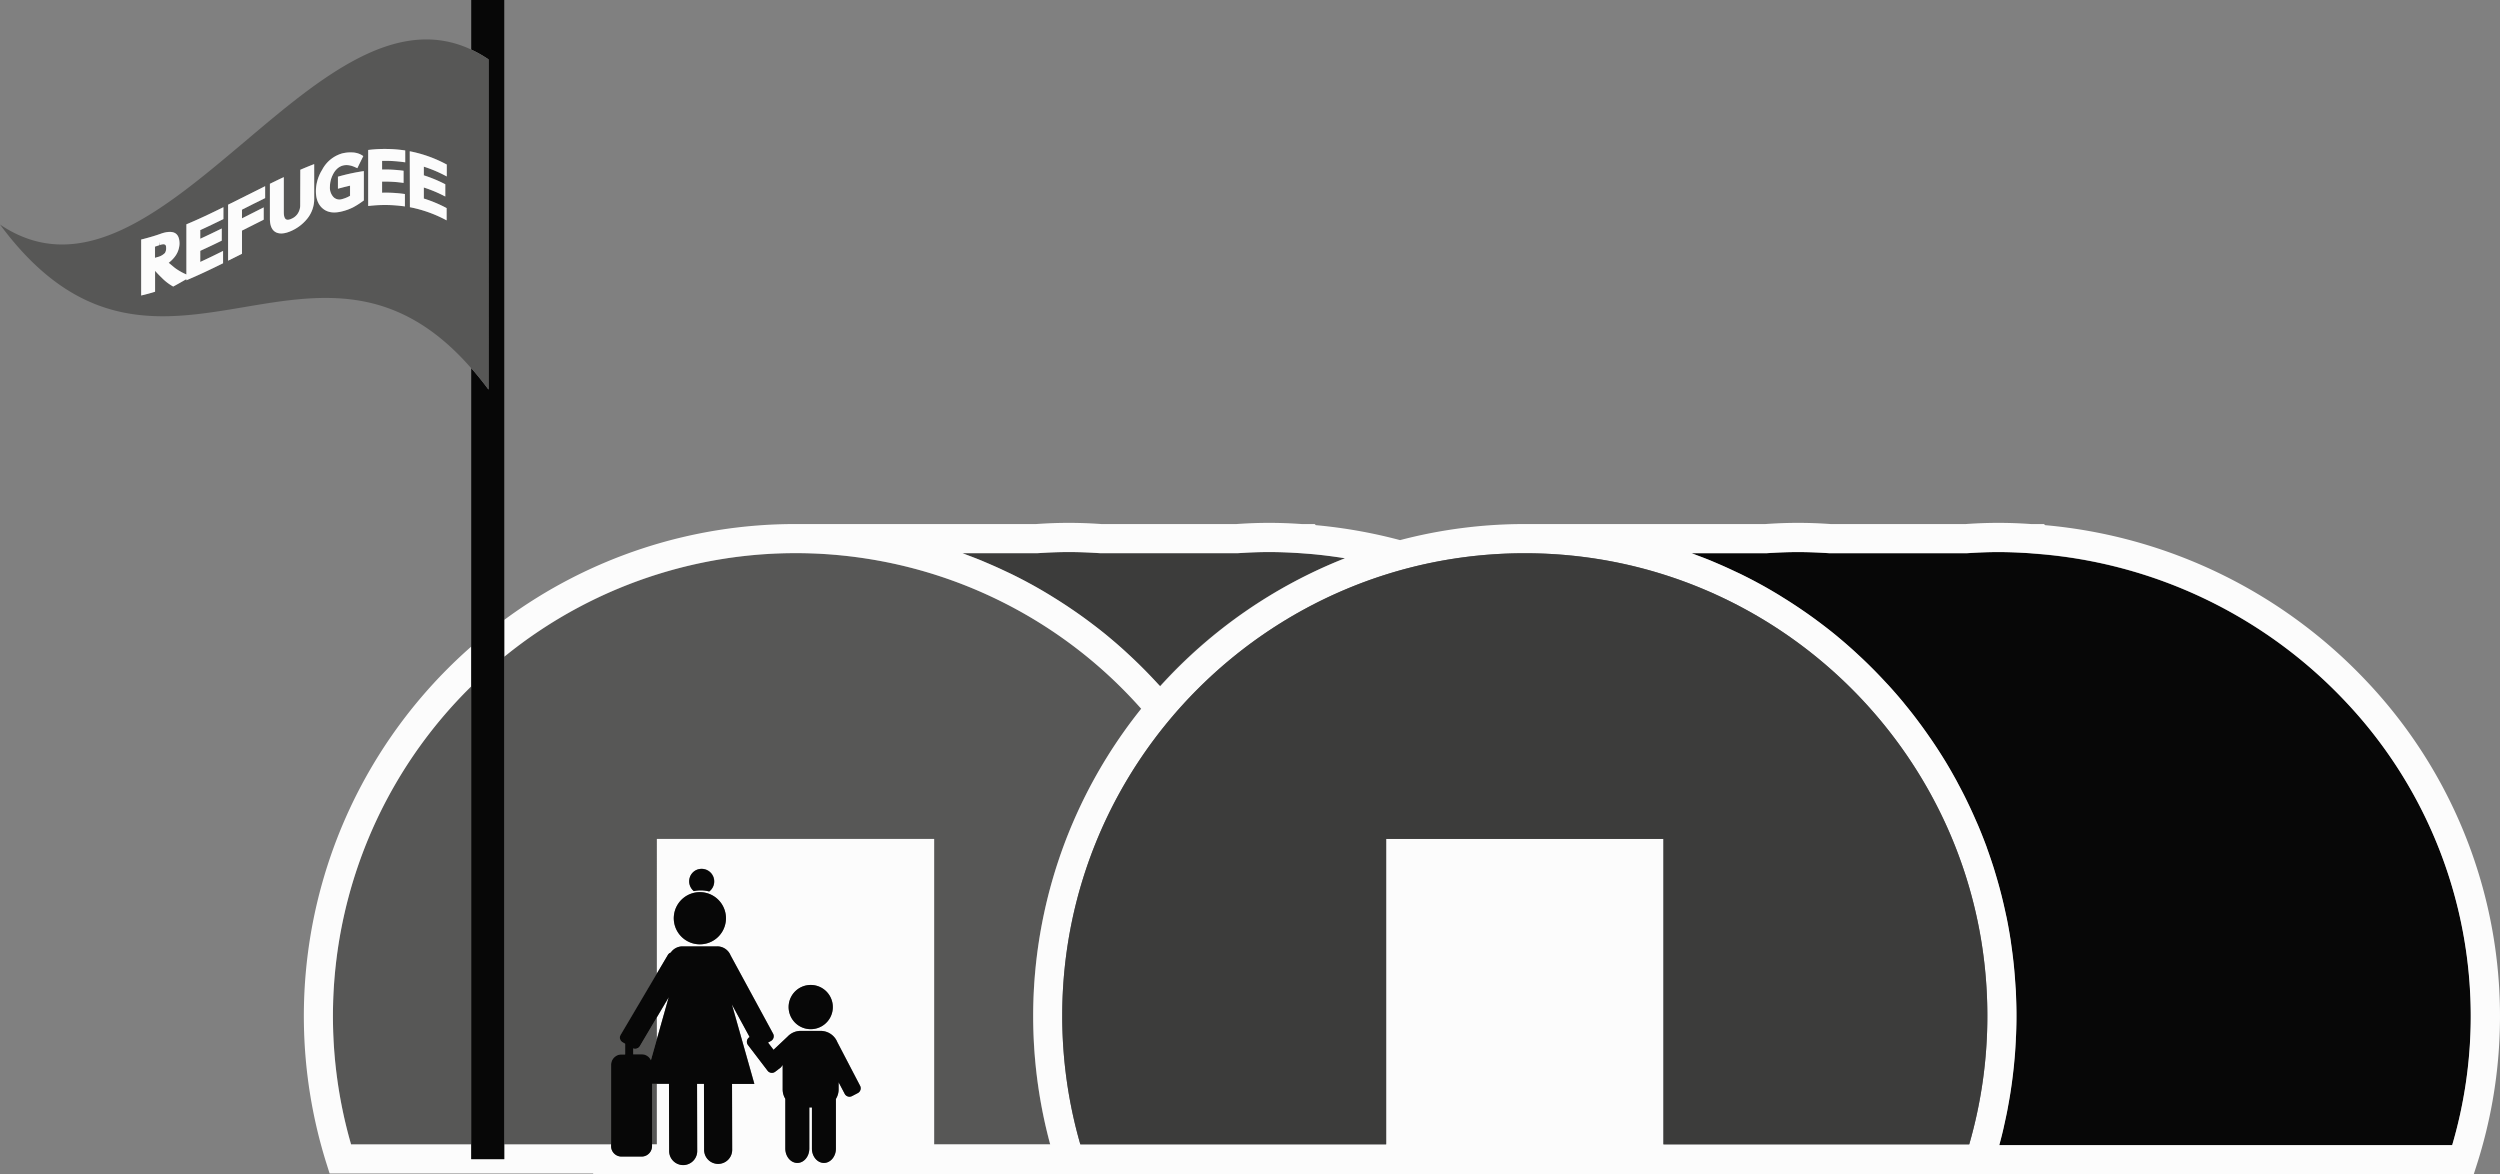 <svg xmlns="http://www.w3.org/2000/svg" width="1080" height="507.28" viewBox="0 0 1080 507.28"><rect x="0" y="0" width="1080" height="507.28" fill="#808080" stroke="none"/><g id="Слой_2" data-name="Слой 2"><g id="war01_90323928"><g id="war01_90323928-2" data-name="war01_90323928"><path d="M581 241.16c-5.22-.82-10.48-1.5-15.79-1.93l-3.48-.26c-5.18-.33-9.47-.49-13.49-.49s-8.32.16-13.5.49H475.2c-5.18-.33-9.47-.49-13.49-.49s-8.32.16-13.5.49H415.75l.5.19c.63.23 1.25.49 1.88.72 2.33.88 4.65 1.79 6.95 2.75l2.83 1.21c2 .89 4.06 1.8 6.07 2.75l2.67 1.27q3.69 1.8 7.3 3.74c.34.19.69.36 1 .54q4.13 2.25 8.13 4.69c.72.43 1.42.88 2.13 1.32 2 1.22 3.93 2.48 5.86 3.76l2.47 1.67q2.85 2 5.64 4c.68.5 1.36 1 2 1.49 2.5 1.88 5 3.81 7.38 5.8l.47.4c2.23 1.85 4.42 3.76 6.57 5.7.68.61 1.35 1.23 2 1.85q2.49 2.31 4.91 4.69c.68.67 1.37 1.34 2 2 1.77 1.79 3.49 3.61 5.2 5.45.41.45.84.89 1.25 1.34l.1.11A213.2 213.2.0 0 1 581 241.16z" fill="#3c3c3b"/><path d="M281.18 458.07l2.59-9.17v-9.45L276.39 452a2.33 2.33.0 0 1-2.87 1v2.6h3.78A4.33 4.33.0 0 1 281.18 458.07z" fill="#575756"/><path d="M281.64 468.2h2.13v26.14H281.64z" fill="#575756"/><path d="M143.83 438.81a199.75 199.75.0 0 0 7.83 55.54h51.91V296.48A199.22 199.22.0 0 0 143.83 438.81z" fill="#575756"/><path d="M260.85 494.35H264V460.14a4.49 4.49.0 0 1 4.34-4.62h1.73v-4.6l-1.07-.64a2.32 2.32.0 0 1-.82-3.19l15.61-26.44V362.43H403.55V494.35h50.09A212.29 212.29.0 0 1 493 306.18a199.38 199.38.0 0 0-275.11-22.47V494.35z" fill="#575756"/><path d="M288.82 431.04V430.9L283.77 439.45V448.9L288.82 431.04z" fill="#fcfcfc"/><path d="M1067.41 439a197.78 197.78.0 0 0-54.25-136 204.85 204.85.0 0 0-132.88-63.67L876.8 239c-5.18-.33-9.47-.49-13.5-.49s-8.31.16-13.49.49H790.25c-5.18-.33-9.47-.49-13.5-.49s-8.31.16-13.49.49H730.8l.49.19c.64.23 1.25.49 1.88.72 2.34.88 4.66 1.79 7 2.75l2.83 1.21c2 .89 4.06 1.8 6.06 2.75l2.68 1.27q3.69 1.8 7.3 3.74c.34.19.69.36 1 .54 2.76 1.5 5.46 3.07 8.14 4.69.72.43 1.41.88 2.12 1.32 2 1.22 3.93 2.48 5.86 3.76.83.55 1.66 1.11 2.47 1.67q2.86 2 5.65 4c.67.5 1.36 1 2 1.49 2.5 1.88 5 3.81 7.38 5.8l.47.4c2.23 1.85 4.42 3.76 6.57 5.7.68.61 1.34 1.23 2 1.85q2.5 2.31 4.92 4.69c.68.67 1.37 1.34 2 2q2.64 2.69 5.19 5.45c.42.45.84.89 1.25 1.34q3.15 3.48 6.15 7.09c.41.5.81 1 1.22 1.52 1.56 1.92 3.09 3.86 4.59 5.84l1.73 2.32c1.35 1.83 2.66 3.69 3.95 5.56.52.75 1 1.49 1.54 2.24q2.49 3.72 4.84 7.54l.21.33c1.63 2.68 3.19 5.42 4.71 8.18.41.75.8 1.52 1.21 2.28 1.08 2 2.14 4.08 3.16 6.16.44.9.88 1.81 1.31 2.72 1 2.12 2 4.26 2.91 6.42.33.76.67 1.51 1 2.27q1.83 4.37 3.49 8.82c.15.42.29.86.44 1.28q1.38 3.82 2.62 7.71c.3.95.58 1.91.87 2.87q1 3.24 1.86 6.51c.26 1 .53 2 .78 3q.94 3.75 1.75 7.56c.13.62.28 1.22.41 1.84.64 3.14 1.2 6.31 1.7 9.5.13.82.23 1.66.35 2.48q.51 3.6.92 7.24c.12 1.09.22 2.18.33 3.27.21 2.31.38 4.62.53 6.95.06 1 .13 2 .18 3 .15 3.29.25 6.6.25 9.93q0 3.84-.15 7.65c0 .84-.08 1.67-.12 2.51-.08 1.71-.17 3.42-.29 5.13-.07 1-.16 2-.24 3-.14 1.55-.28 3.11-.45 4.66q-.17 1.54-.36 3.09-.27 2.28-.6 4.53c-.15 1-.3 2.06-.46 3.08-.25 1.54-.52 3.08-.8 4.61-.17 1-.34 1.94-.53 2.9-.33 1.7-.7 3.38-1.07 5.07-.18.79-.34 1.58-.52 2.37-.58 2.45-1.18 4.89-1.84 7.31h195.71A197.21 197.21.0 0 0 1067.41 439z" fill="#070707"/><path d="M1022.33 294.26A217.35 217.35.0 0 0 883.5 226.87l-.51-.48H877.4a195 195 0 0 0-28.19.0H790.85a195 195 0 0 0-28.19.0H658.71a212 212 0 0 0-53.89 6.94 218.71 218.71.0 0 0-36.37-6.46l-.51-.48h-5.59a195 195 0 0 0-28.19.0H475.8a195 195 0 0 0-28.19.0H343.66a211.25 211.25.0 0 0-125.82 41.4v15.92A199.38 199.38.0 0 1 493 306.18a212.29 212.29.0 0 0-39.31 188.17H403.55V362.43H283.77v58.22l4.79-8.11a2.29 2.29.0 0 1 1.24-1 6.17 6.17.0 0 1 5.06-2.68h15a6.18 6.18.0 0 1 4.76 2.21 2.25 2.25.0 0 1 .35.45 6.17 6.17.0 0 1 .66 1.21L334 446.53a2.33 2.33.0 0 1-.93 3.15l-1.26.69 2.39 3.13 6.11-5.76a7.74 7.74.0 0 1 5.6-2.41h8.66a7.78 7.78.0 0 1 7.17 4.83l9.85 18.89a2.34 2.34.0 0 1-1 3.14l-2.52 1.31a2.33 2.33.0 0 1-3.13-1l-2.63-5v3.13a7.77 7.77.0 0 1-1.17 4.07v21.45c0 3.41-2.32 6.21-5.17 6.21s-5.18-2.79-5.19-6.2v-17.78h-1.13v17.77c0 3.41-2.32 6.21-5.17 6.21s-5.18-2.79-5.19-6.2v-21.5a7.73 7.73.0 0 1-1.15-4V460.07l-.31.3a2.28 2.28.0 0 1-.67.85l-1.17.88-.09.09a2.59 2.59.0 0 1-.44.32l-.56.43a2.34 2.34.0 0 1-3.26-.44l-8.48-11.11a2.33 2.33.0 0 1 .43-3.26l.27-.21-7.67-14.1v0l9.72 34.36h-9.65l.07 28.5a6.06 6.06.0 1 1-12.12.0l-.06-28.53h-3l.07 28.79a6.06 6.06.0 1 1-12.11.0L289 468.2h-5.24v26.15h-2.13V495a4.49 4.49.0 0 1-4.34 4.63h-9A4.49 4.49.0 0 1 264 495v-.62H217.84v6.4H203.57v-6.4H151.66a199.79 199.79.0 0 1 51.91-197.87V279.33A212.37 212.37.0 0 0 141 502.53l1.39 4.41H256.22l.11.34h812.33l1.4-4.38a210.44 210.44.0 0 0-47.73-208.64zM306.38 385.12a14.17 14.17.0 0 0-5.05-.41c-.54.06-1.07.14-1.59.25a5.25 5.25.0 0 1-1.11-1.23 5.43 5.43.0 1 1 7.75 1.39zM499.84 295c-1.71-1.84-3.43-3.66-5.2-5.45-.67-.68-1.36-1.35-2-2q-2.42-2.39-4.91-4.69c-.67-.62-1.34-1.24-2-1.85-2.15-1.94-4.34-3.85-6.57-5.7l-.47-.4c-2.41-2-4.88-3.92-7.38-5.8-.67-.51-1.35-1-2-1.49q-2.79-2.06-5.64-4l-2.47-1.67c-1.93-1.28-3.89-2.54-5.86-3.76-.71-.44-1.41-.89-2.13-1.32q-4-2.43-8.13-4.69c-.35-.18-.7-.35-1-.54q-3.61-1.94-7.3-3.74L434 246.6c-2-.95-4-1.86-6.07-2.75l-2.83-1.21c-2.3-1-4.62-1.87-6.95-2.75-.63-.23-1.25-.49-1.88-.72l-.5-.19h32.46c5.18-.33 9.47-.49 13.5-.49s8.31.16 13.49.49h59.56c5.18-.33 9.47-.49 13.5-.49s8.31.16 13.49.49l3.48.26c5.31.43 10.57 1.11 15.79 1.93a213.2 213.2.0 0 0-79.83 55.3l-.1-.11C500.68 295.9 500.25 295.46 499.84 295zm158.87-56c110.18.0 199.83 89.64 199.83 199.83a199.8 199.8.0 0 1-7.83 55.54H718.6V362.43H598.82V494.35H466.7a200.11 200.11.0 0 1-7.82-55.54C458.88 328.62 548.52 239 658.71 239zM865.54 487.37c.18-.79.34-1.58.52-2.37.37-1.69.74-3.37 1.07-5.07.19-1 .36-1.93.53-2.9.28-1.53.55-3.07.8-4.61.16-1 .31-2.05.46-3.08q.33-2.25.6-4.53.19-1.55.36-3.09c.17-1.55.31-3.11.45-4.66.08-1 .17-2 .24-3 .12-1.71.21-3.42.29-5.13.0-.84.1-1.67.12-2.51q.15-3.81.15-7.65c0-3.33-.1-6.64-.25-9.93.0-1-.12-2-.18-3-.15-2.33-.32-4.64-.53-6.95-.11-1.09-.21-2.18-.33-3.27q-.4-3.64-.92-7.24c-.12-.82-.22-1.66-.35-2.48-.5-3.19-1.06-6.36-1.7-9.5-.13-.62-.28-1.22-.41-1.84q-.81-3.81-1.75-7.56c-.25-1-.52-2-.78-3q-.88-3.27-1.86-6.51c-.29-1-.57-1.92-.87-2.87q-1.25-3.88-2.62-7.71c-.15-.42-.29-.86-.44-1.28q-1.65-4.45-3.49-8.82c-.32-.76-.66-1.51-1-2.27-.94-2.16-1.9-4.3-2.91-6.42-.43-.91-.87-1.82-1.31-2.72-1-2.08-2.08-4.13-3.16-6.16-.41-.76-.8-1.53-1.21-2.28-1.52-2.76-3.08-5.5-4.71-8.18l-.21-.33q-2.34-3.82-4.84-7.54c-.5-.75-1-1.49-1.54-2.24-1.29-1.87-2.6-3.73-3.95-5.56l-1.73-2.32c-1.5-2-3-3.92-4.59-5.84-.41-.51-.81-1-1.22-1.52q-3-3.62-6.15-7.09c-.41-.45-.83-.89-1.25-1.34q-2.55-2.76-5.19-5.45c-.67-.68-1.36-1.35-2-2q-2.42-2.39-4.92-4.69c-.67-.62-1.33-1.24-2-1.85-2.15-1.94-4.34-3.85-6.57-5.7l-.47-.4c-2.41-2-4.88-3.92-7.38-5.8-.67-.51-1.36-1-2-1.49q-2.79-2.06-5.65-4c-.81-.56-1.64-1.12-2.47-1.67-1.93-1.28-3.88-2.54-5.86-3.76-.71-.44-1.4-.89-2.12-1.32-2.68-1.62-5.38-3.19-8.14-4.69-.34-.18-.69-.35-1-.54q-3.62-1.94-7.3-3.74L749 246.6c-2-.95-4-1.86-6.06-2.75l-2.83-1.21c-2.3-1-4.62-1.87-7-2.75-.63-.23-1.24-.49-1.88-.72l-.49-.19h32.46c5.18-.33 9.47-.49 13.49-.49s8.32.16 13.5.49h59.56c5.18-.33 9.47-.49 13.49-.49s8.32.16 13.5.49l3.48.26a204.85 204.85.0 0 1 132.88 63.67 197.82 197.82.0 0 1 46.25 191.78H863.7C864.36 492.26 865 489.82 865.54 487.37zM305.46 407.51a11.27 11.27.0 1 1 7.68-14A11.25 11.25.0 0 1 305.46 407.51zm53.23 32a9.55 9.55.0 1 1-4-12.9A9.55 9.55.0 0 1 358.69 439.5z" fill="#fcfcfc"/><path d="M458.88 438.81a200.11 200.11.0 0 0 7.82 55.54H598.82V362.43H718.6V494.35H850.71a199.8 199.8.0 0 0 7.83-55.54C858.54 328.62 768.89 239 658.71 239S458.88 328.62 458.88 438.81z" fill="#3c3c3b"/><path d="M203.57 296.48V500.75h14.27V0H203.57V21.42a52.94 52.94.0 0 1 7.48 4.24V168.29c-2.49-3.37-5-6.44-7.48-9.29V296.48z" fill="#070707"/><path d="M69.08 105.85v-1.34h0c-.06.47-.13.94-.19 1.4q-.94.33-1.89.63v4.85l1.05-.33a6.53 6.53.0 0 0 3.21-1.78 3.74 3.74.0 0 0 .56-2.2C71.81 106 71.6 105 69.08 105.85z" fill="#575756"/><path d="M211.05 97V25.66a52.94 52.94.0 0 0-7.48-4.24c-32.68-15.3-65.36 12.28-98 39.9C70.35 91 35.18 120.75.0 97c35.18 47.55 70.35 41.61 105.53 35.66 32.68-5.52 65.36-11 98 26.37 2.5 2.85 5 5.92 7.48 9.29zM96.47 94.64c-3.31 1.64-6.63 3.24-10 4.76v3.74c3.1-1.42 6.19-2.91 9.28-4.43V104q-4.64 2.28-9.28 4.4v4.8c3.29-1.51 6.57-3.11 9.85-4.75v5.31c-5.28 2.62-10.57 5.13-15.85 7.36v-.5c-1.89 1.1-3.79 2.17-5.68 3.2l-.48-.27A21.39 21.39.0 0 1 69.88 120c-.94-.89-1.9-1.91-2.89-3v9c-2 .61-4 1.16-6 1.63V103.48l1.34-.34c4.94-1.34 7.42-2.3 7.46-2.29 2.62-.86 4.62-.93 5.94-.09s1.83 2.29 1.82 4.54a9.78 9.78.0 0 1-2.24 5.87 14.33 14.33.0 0 1-2.43 2.36l2.59 2.15a24.4 24.4.0 0 0 4.81 2.78l.24.12V96.91c5.32-2.24 10.63-4.77 16-7.41zm18.06-9.09c-3.33 1.65-6.66 3.34-10 5v3.74q4.69-2.38 9.38-4.73v5.24c-3.12 1.55-6.25 3.14-9.38 4.73v10q-3 1.53-6 3V88.47c5.33-2.66 10.66-5.41 16-8zm21.2.43a13.53 13.53.0 0 1-3.17 8.7 18.49 18.49.0 0 1-6.7 5.07c-2.56 1.15-4.69 1.42-6.36.75-1.93-.8-2.91-2.81-2.91-6V79.4c2-1 4-2 6-2.88V91.61c0 3.88 1.68 3.62 3.33 2.88a6.12 6.12.0 0 0 2.54-2 6.54 6.54.0 0 0 1.22-4.07V73.34c2-.86 4-1.68 6-2.45zm21.43.62-.69.49a33.35 33.35.0 0 1-3.95 2.49 22.84 22.84.0 0 1-4.62 1.71c-3.57.94-6.46.58-8.6-1.3-1.85-1.61-2.81-4.07-2.85-7.38a17.67 17.67.0 0 1 2.69-9.22 14.15 14.15.0 0 1 8.63-7.1 14.8 14.8.0 0 1 4.24-.43 8.79 8.79.0 0 1 4 1l.91.57c-.85 1.73-1.71 3.47-2.56 5.23l-1.24-.54c-4-1.7-7.37-.57-9.3 3.25a11.88 11.88.0 0 0-1.31 5.34 5.89 5.89.0 0 0 1.6 4.5 3.62 3.62.0 0 0 3.67.8 13.27 13.27.0 0 0 3.39-1.39V80.21q-2.61.58-5.22 1.32v-5.2a86.05 86.05.0 0 1 11.19-2.42zM175 70.13a57.34 57.34.0 0 0-10-.62v3.74a57.78 57.78.0 0 1 9.28.52V79a56.69 56.69.0 0 0-9.28-.56v4.8a57.13 57.13.0 0 1 9.85.57v5.31A60.17 60.17.0 0 0 159.06 89V64.79A59.66 59.66.0 0 1 175 65zm18 6.1A56.5 56.5.0 0 0 183.09 72v3.74a57.08 57.08.0 0 1 9.28 3.86v5.25A57.4 57.4.0 0 0 183.09 81v4.81a56.59 56.59.0 0 1 9.85 4.13V95.2a55.83 55.83.0 0 0-15.86-5.69V65.35a55.67 55.67.0 0 1 16 5.74z" fill="#575756"/><path d="M80.52 118.58l-.24-.12a24.4 24.4.0 0 1-4.81-2.78l-2.59-2.15a14.33 14.33.0 0 0 2.43-2.36 9.78 9.78.0 0 0 2.24-5.87c0-2.25-.6-3.77-1.82-4.54s-3.32-.77-5.94.09c0 0-2.52 1-7.46 2.29l-1.34.34v24.18c2-.47 4-1 6-1.63V117c1 1.13 2 2.15 2.89 3a21.39 21.39.0 0 0 4.48 3.51l.48.27c1.89-1 3.79-2.1 5.68-3.2v.5c5.28-2.23 10.57-4.74 15.85-7.36V108.4c-3.28 1.64-6.56 3.24-9.85 4.75v-4.8q4.65-2.11 9.28-4.4V98.71c-3.09 1.52-6.18 3-9.28 4.43V99.4c3.32-1.52 6.64-3.12 10-4.76V89.5c-5.32 2.64-10.63 5.17-16 7.41zm-9.27-9.3A6.53 6.53.0 0 1 68 111.06l-1.05.33v-4.85q.95-.3 1.89-.63c.06-.46.13-.93.19-1.4h0v1.34c2.52-.84 2.73.13 2.73 1.23A3.74 3.74.0 0 1 71.25 109.28z" fill="#fcfcfc"/><path d="M98.54 112.63q3-1.5 6-3v-10c3.13-1.59 6.26-3.18 9.38-4.73V89.59q-4.68 2.34-9.38 4.73V90.58c3.33-1.69 6.66-3.38 10-5V80.42c-5.33 2.64-10.66 5.39-16 8z" fill="#fcfcfc"/><path d="M129.69 88.43a6.54 6.54.0 0 1-1.22 4.07 6.12 6.12.0 0 1-2.54 2c-1.65.74-3.33 1-3.33-2.88V76.52c-2 .93-4 1.9-6 2.88V94.49c0 3.2 1 5.21 2.91 6 1.67.67 3.8.4 6.36-.75a18.49 18.49.0 0 0 6.7-5.07 13.53 13.53.0 0 0 3.17-8.7V70.89c-2 .77-4 1.59-6 2.45z" fill="#fcfcfc"/><path d="M146 81.53q2.61-.73 5.22-1.32v4.38A13.27 13.27.0 0 1 147.8 86a3.62 3.62.0 0 1-3.67-.8 5.89 5.89.0 0 1-1.6-4.5 11.88 11.88.0 0 1 1.31-5.34c1.93-3.82 5.28-5 9.3-3.25l1.24.54c.85-1.76 1.71-3.5 2.56-5.23l-.91-.57a8.79 8.79.0 0 0-4-1 14.8 14.8.0 0 0-4.24.43 14.15 14.15.0 0 0-8.63 7.1 17.67 17.67.0 0 0-2.69 9.22c0 3.31 1 5.77 2.85 7.38 2.14 1.88 5 2.24 8.6 1.3a22.84 22.84.0 0 0 4.62-1.71 33.35 33.35.0 0 0 3.95-2.49l.69-.49V73.91A86.05 86.05.0 0 0 146 76.33z" fill="#fcfcfc"/><path d="M159.06 64.79V89a60.17 60.17.0 0 1 15.86.19V83.83a57.13 57.13.0 0 0-9.85-.57v-4.8a56.69 56.69.0 0 1 9.28.56V73.77a57.78 57.78.0 0 0-9.28-.52V69.51a57.34 57.34.0 0 1 10 .62V65A59.66 59.66.0 0 0 159.06 64.79z" fill="#fcfcfc"/><path d="M177.08 89.51a55.83 55.83.0 0 1 15.86 5.69V89.89a56.59 56.59.0 0 0-9.85-4.13V81a57.4 57.4.0 0 1 9.28 3.91V79.61a57.08 57.08.0 0 0-9.28-3.86V72A56.5 56.5.0 0 1 193 76.23V71.09a55.67 55.67.0 0 0-16-5.74z" fill="#fcfcfc"/><path d="M299.18 385.86a11.27 11.27.0 1 0 14 7.69A11.27 11.27.0 0 0 299.18 385.86z" fill="#070707"/><path d="M300.17 376.2a5.42 5.42.0 0 0-1.54 7.53 5.25 5.25.0 0 0 1.11 1.23c.52-.11 1.05-.19 1.59-.25a14.17 14.17.0 0 1 5.05.41 5.44 5.44.0 0 0-6.21-8.92z" fill="#070707"/><path d="M354.68 426.6a9.55 9.55.0 1 0 4 12.9A9.56 9.56.0 0 0 354.68 426.6z" fill="#070707"/><path d="M269 450.28l1.07.64v4.6h-1.73a4.49 4.49.0 0 0-4.34 4.62V495a4.49 4.49.0 0 0 4.34 4.63h9a4.49 4.49.0 0 0 4.34-4.63V468.2H289l.07 28.82a6.06 6.06.0 1 0 12.11.0l-.07-28.79h3l.06 28.53a6.06 6.06.0 1 0 12.12.0l-.07-28.5h9.65l-9.72-34.36v0l7.67 14.1-.27.21a2.33 2.33.0 0 0-.43 3.26l8.48 11.11a2.34 2.34.0 0 0 3.26.44l.56-.43a2.59 2.59.0 0 0 .44-.32l.09-.09 1.17-.88a2.28 2.28.0 0 0 .67-.85l.31-.3v10.54a7.73 7.73.0 0 0 1.15 4v21.5c0 3.41 2.34 6.2 5.19 6.2s5.18-2.8 5.17-6.21v-17.77h1.13v17.78c0 3.41 2.34 6.2 5.19 6.2s5.18-2.8 5.17-6.21v-21.45a7.77 7.77.0 0 0 1.17-4.07v-3.13l2.63 5a2.33 2.33.0 0 0 3.13 1l2.52-1.31a2.34 2.34.0 0 0 1-3.14l-9.85-18.89a7.78 7.78.0 0 0-7.17-4.83h-8.66a7.74 7.74.0 0 0-5.6 2.41l-6.11 5.76-2.39-3.13 1.26-.69a2.33 2.33.0 0 0 .93-3.15L315.59 412.7a6.17 6.17.0 0 0-.66-1.21 2.25 2.25.0 0 0-.35-.45 6.18 6.18.0 0 0-4.76-2.21h-15a6.17 6.17.0 0 0-5.06 2.68 2.29 2.29.0 0 0-1.24 1l-4.79 8.11-15.61 26.44A2.32 2.32.0 0 0 269 450.28zm4.54 2.64a2.33 2.33.0 0 0 2.87-1l7.38-12.5 5.05-8.55V431l-5.05 17.86-2.59 9.17a4.33 4.33.0 0 0-3.88-2.55h-3.78z" fill="#070707"/></g></g></g></svg>
